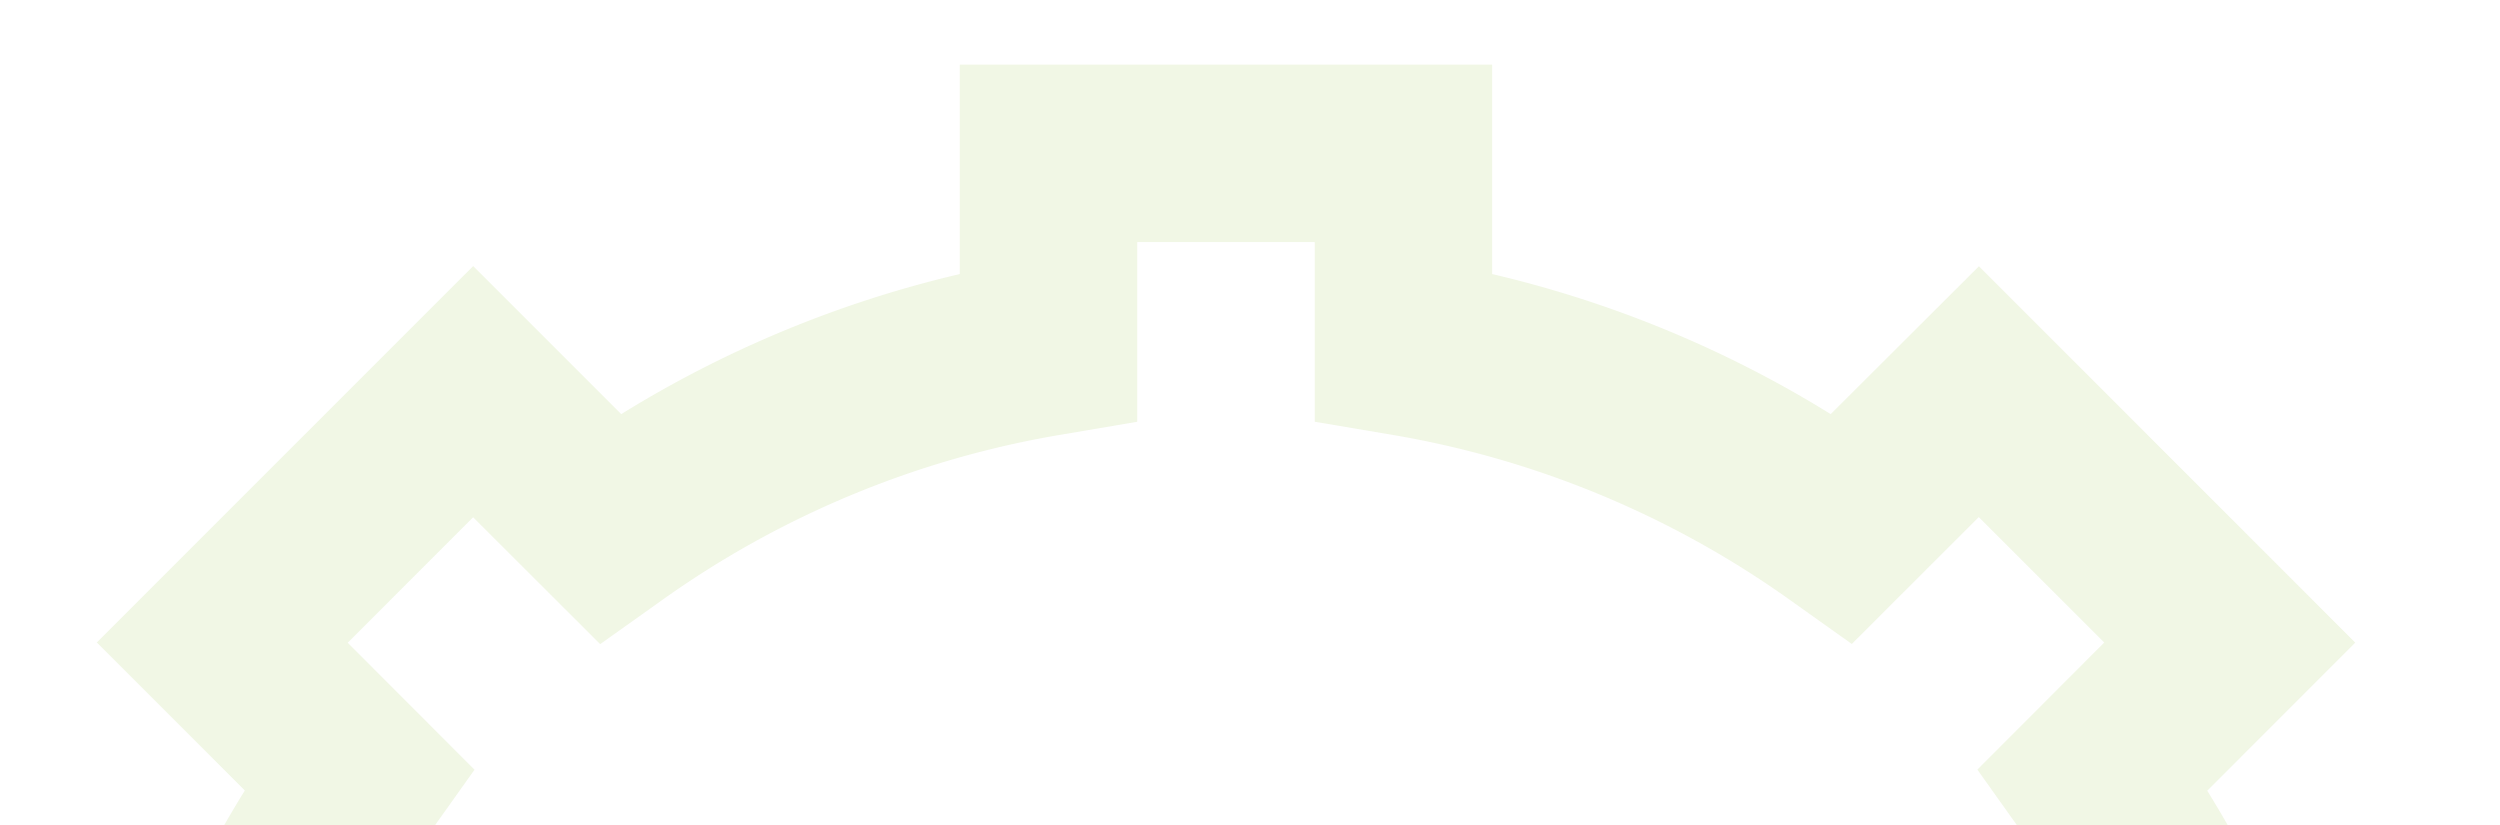 <svg xmlns="http://www.w3.org/2000/svg" xmlns:xlink="http://www.w3.org/1999/xlink" width="200"
    height="66" viewBox="0 0 200 66">
    <defs>
        <clipPath id="clip-path">
            <rect id="Rectangle_27295" data-name="Rectangle 27295" width="200" height="66"
                transform="translate(-11678.717 -859.308)" fill="#b8d57d" stroke="#707070"
                stroke-width="1" />
        </clipPath>
    </defs>
    <g id="Mask_Group_2258" data-name="Mask Group 2258" transform="translate(11678.717 859.308)"
        opacity="0.2" clip-path="url(#clip-path)">
        <g id="noun-service-2571905" transform="translate(-11713.835 -854.141)">
            <path id="Path_63628" data-name="Path 63628"
                d="M339.127,126.451H322.37A90.7,90.7,0,0,0,311.164,99.37l11.841-11.846L292.9,57.415,281.041,69.243a90.788,90.788,0,0,0-27.083-11.205V41.28h-42.59V58.038a90.815,90.815,0,0,0-27.084,11.205L172.441,57.4l-30.11,30.11,11.841,11.843a90.79,90.79,0,0,0-11.205,27.084H126.2ZM169.069,102.576l3.477-4.887L162.4,87.531l10.036-10.036L182.6,87.644l4.887-3.477A76.872,76.872,0,0,1,219.636,70.86l5.928-1.007V55.48h14.2V69.853l5.922,1a76.882,76.882,0,0,1,32.156,13.3l4.887,3.477,10.159-10.15,10.036,10.036-10.15,10.166,3.477,4.884c.818,1.148-30.1,19.13-62.354,19.161C201.706,121.76,168.173,103.834,169.069,102.576Z"
                transform="translate(-99.467 -41.28)" fill="#b8d57d" fill-rule="evenodd" />
            <g id="Group_174350" data-name="Group 174350" transform="translate(0 246.758)">
                <path id="Path_63629" data-name="Path 63629" d="M0,0" transform="translate(0 0)"
                    fill="#b8d57d" />
            </g>
            <g id="Group_174351" data-name="Group 174351" transform="translate(0 246.758)">
                <path id="Path_63630" data-name="Path 63630" d="M0,0" transform="translate(0 0)"
                    fill="#b8d57d" />
            </g>
            <g id="Group_174352" data-name="Group 174352" transform="translate(0 246.758)">
                <path id="Path_63631" data-name="Path 63631" d="M0,0" transform="translate(0 0)"
                    fill="#b8d57d" />
            </g>
            <g id="Group_174353" data-name="Group 174353" transform="translate(0 246.758)">
                <path id="Path_63632" data-name="Path 63632" d="M0,0" transform="translate(0 0)"
                    fill="#b8d57d" />
            </g>
            <g id="Group_174354" data-name="Group 174354" transform="translate(0 246.758)">
                <path id="Path_63633" data-name="Path 63633" d="M0,0" transform="translate(0 0)"
                    fill="#b8d57d" />
            </g>
            <g id="Group_174355" data-name="Group 174355" transform="translate(0 246.758)">
                <path id="Path_63634" data-name="Path 63634" d="M0,0" transform="translate(0 0)"
                    fill="#b8d57d" />
            </g>
            <g id="Group_174356" data-name="Group 174356" transform="translate(0.002 246.758)">
                <path id="Path_63635" data-name="Path 63635" d="M0,0" transform="translate(0 0)"
                    fill="#b8d57d" />
            </g>
            <g id="Group_174357" data-name="Group 174357" transform="translate(0.002 246.758)">
                <path id="Path_63636" data-name="Path 63636" d="M0,0" transform="translate(0 0)"
                    fill="#b8d57d" />
            </g>
            <g id="Group_174358" data-name="Group 174358" transform="translate(0.002 246.758)">
                <path id="Path_63637" data-name="Path 63637" d="M0,0" transform="translate(0 0)"
                    fill="#b8d57d" />
            </g>
            <g id="Group_174359" data-name="Group 174359" transform="translate(0.002 246.758)">
                <path id="Path_63638" data-name="Path 63638" d="M0,0" transform="translate(0 0)"
                    fill="#b8d57d" />
            </g>
            <g id="Group_174360" data-name="Group 174360" transform="translate(0.002 246.758)">
                <path id="Path_63639" data-name="Path 63639" d="M0,0" transform="translate(0 0)"
                    fill="#b8d57d" />
            </g>
            <g id="Group_174361" data-name="Group 174361" transform="translate(0.002 246.758)">
                <path id="Path_63640" data-name="Path 63640" d="M0,0" transform="translate(0 0)"
                    fill="#b8d57d" />
            </g>
            <g id="Group_174362" data-name="Group 174362" transform="translate(0.002 246.758)">
                <path id="Path_63641" data-name="Path 63641" d="M0,0" transform="translate(0 0)"
                    fill="#b8d57d" />
            </g>
            <g id="Group_174363" data-name="Group 174363" transform="translate(0 246.758)">
                <path id="Path_63642" data-name="Path 63642" d="M0,0" transform="translate(0 0)"
                    fill="#b8d57d" />
            </g>
            <g id="Group_174364" data-name="Group 174364" transform="translate(0 246.758)">
                <path id="Path_63643" data-name="Path 63643" d="M0,0" transform="translate(0 0)"
                    fill="#b8d57d" />
            </g>
            <g id="Group_174365" data-name="Group 174365" transform="translate(0 246.758)">
                <path id="Path_63644" data-name="Path 63644" d="M0,0" transform="translate(0 0)"
                    fill="#b8d57d" />
            </g>
            <g id="Group_174366" data-name="Group 174366" transform="translate(0 246.758)">
                <path id="Path_63645" data-name="Path 63645" d="M0,0" transform="translate(0 0)"
                    fill="#b8d57d" />
            </g>
            <g id="Group_174367" data-name="Group 174367" transform="translate(0 246.758)">
                <path id="Path_63646" data-name="Path 63646" d="M0,0" transform="translate(0 0)"
                    fill="#b8d57d" />
            </g>
            <g id="Group_174368" data-name="Group 174368" transform="translate(0 246.758)">
                <path id="Path_63647" data-name="Path 63647" d="M0,0" transform="translate(0 0)"
                    fill="#b8d57d" />
            </g>
            <g id="Group_174369" data-name="Group 174369" transform="translate(0.002 246.758)">
                <path id="Path_63648" data-name="Path 63648" d="M0,0" transform="translate(0 0)"
                    fill="#b8d57d" />
            </g>
            <g id="Group_174370" data-name="Group 174370" transform="translate(0.002 246.758)">
                <path id="Path_63649" data-name="Path 63649" d="M0,0" transform="translate(0 0)"
                    fill="#b8d57d" />
            </g>
            <g id="Group_174371" data-name="Group 174371" transform="translate(0.002 246.758)">
                <path id="Path_63650" data-name="Path 63650" d="M0,0" transform="translate(0 0)"
                    fill="#b8d57d" />
            </g>
            <g id="Group_174372" data-name="Group 174372" transform="translate(0.002 246.758)">
                <path id="Path_63651" data-name="Path 63651" d="M0,0" transform="translate(0 0)"
                    fill="#b8d57d" />
            </g>
            <g id="Group_174373" data-name="Group 174373" transform="translate(0.002 246.758)">
                <path id="Path_63652" data-name="Path 63652" d="M0,0" transform="translate(0 0)"
                    fill="#b8d57d" />
            </g>
            <g id="Group_174374" data-name="Group 174374" transform="translate(0.002 246.758)">
                <path id="Path_63653" data-name="Path 63653" d="M0,0" transform="translate(0 0)"
                    fill="#b8d57d" />
            </g>
            <g id="Group_174375" data-name="Group 174375" transform="translate(0.002 246.758)">
                <path id="Path_63654" data-name="Path 63654" d="M0,0" transform="translate(0 0)"
                    fill="#b8d57d" />
            </g>
            <g id="Group_174376" data-name="Group 174376" transform="translate(0.004 246.758)">
                <path id="Path_63655" data-name="Path 63655" d="M0,0" transform="translate(0 0)"
                    fill="#b8d57d" />
            </g>
        </g>
    </g>
</svg>